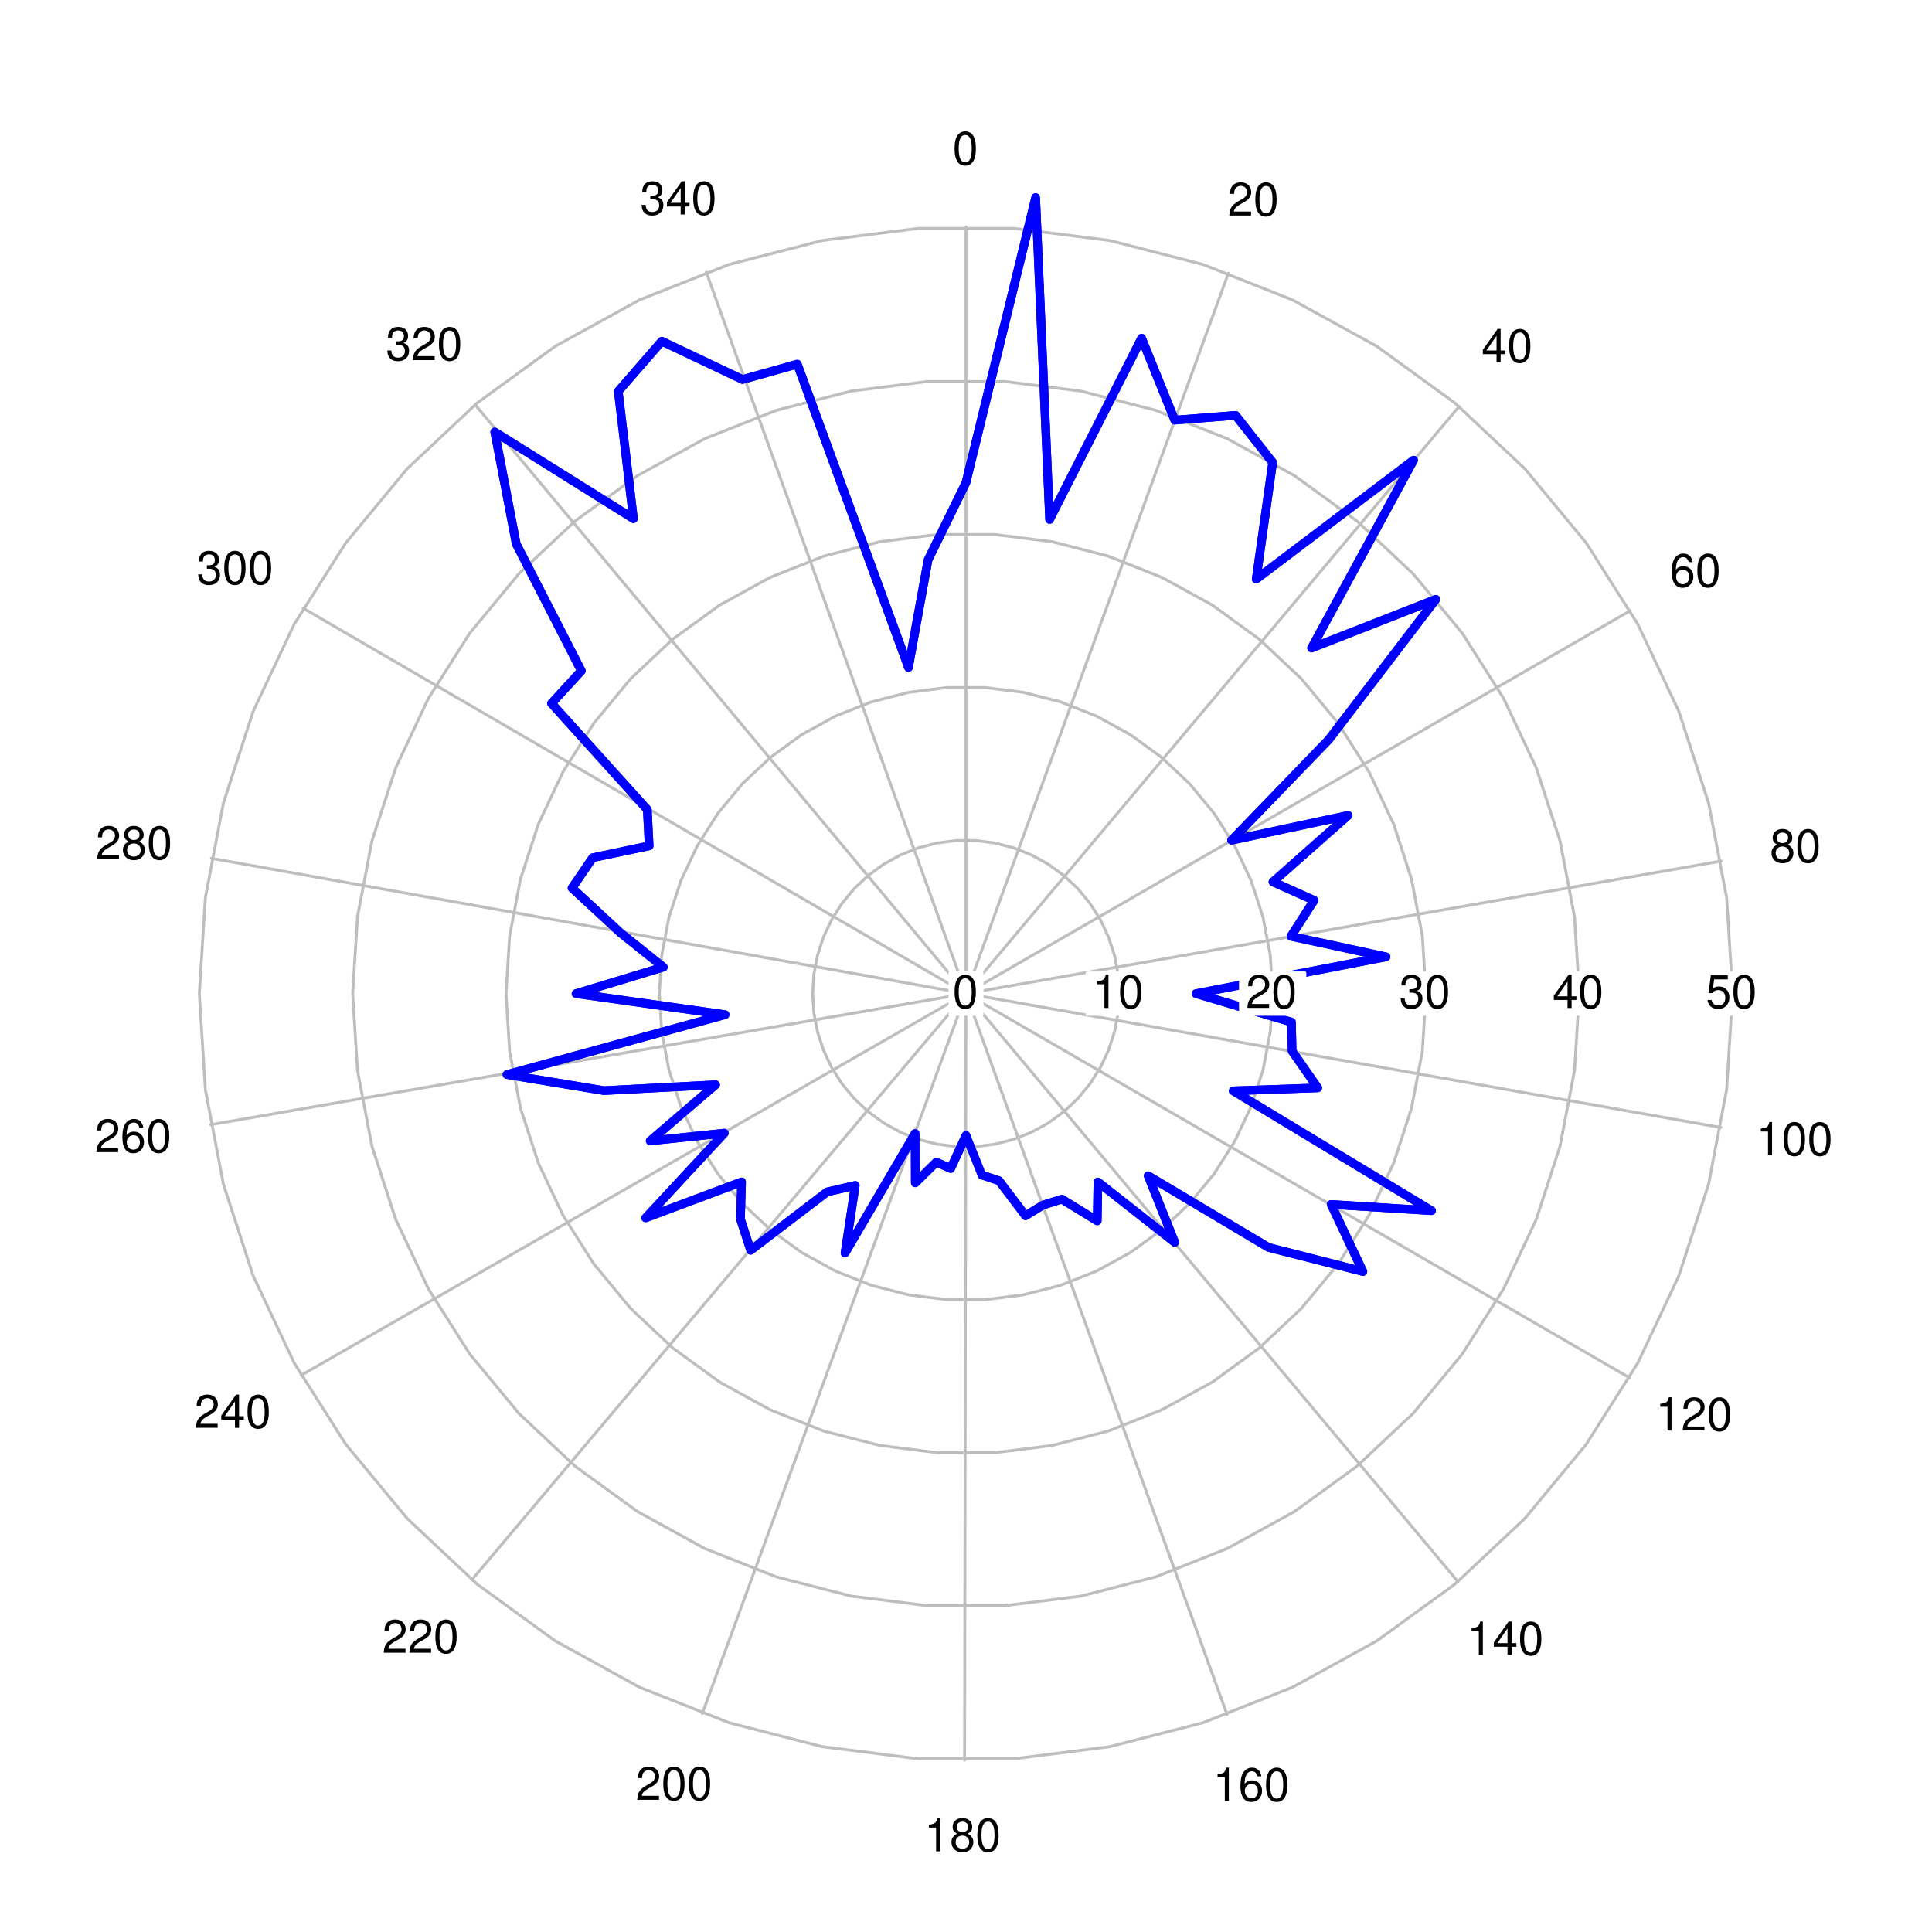 <?xml version="1.0" encoding="UTF-8"?>
<svg xmlns="http://www.w3.org/2000/svg" xmlns:xlink="http://www.w3.org/1999/xlink" width="504pt" height="504pt" viewBox="0 0 504 504" version="1.1">
<defs>
<g>
<symbol overflow="visible" id="glyph0-0">
<path style="stroke:none;" d=""/>
</symbol>
<symbol overflow="visible" id="glyph0-1">
<path style="stroke:none;" d="M 3.297 -8.672 C 2.516 -8.672 1.781 -8.312 1.344 -7.734 C 0.797 -6.953 0.516 -5.812 0.516 -4.203 C 0.516 -1.266 1.469 0.281 3.297 0.281 C 5.094 0.281 6.078 -1.266 6.078 -4.125 C 6.078 -5.812 5.812 -6.938 5.25 -7.734 C 4.812 -8.328 4.109 -8.672 3.297 -8.672 Z M 3.297 -7.734 C 4.438 -7.734 5 -6.578 5 -4.219 C 5 -1.75 4.453 -0.594 3.281 -0.594 C 2.156 -0.594 1.594 -1.797 1.594 -4.188 C 1.594 -6.578 2.156 -7.734 3.297 -7.734 Z M 3.297 -7.734 "/>
</symbol>
<symbol overflow="visible" id="glyph0-2">
<path style="stroke:none;" d="M 6.078 -1.047 L 1.594 -1.047 C 1.703 -1.766 2.094 -2.219 3.125 -2.859 L 4.328 -3.531 C 5.516 -4.188 6.125 -5.078 6.125 -6.141 C 6.125 -6.859 5.844 -7.531 5.344 -8 C 4.844 -8.453 4.219 -8.672 3.406 -8.672 C 2.328 -8.672 1.531 -8.297 1.062 -7.547 C 0.75 -7.094 0.625 -6.547 0.594 -5.672 L 1.656 -5.672 C 1.688 -6.266 1.766 -6.609 1.906 -6.906 C 2.188 -7.422 2.734 -7.75 3.375 -7.75 C 4.328 -7.75 5.047 -7.062 5.047 -6.125 C 5.047 -5.422 4.656 -4.828 3.906 -4.391 L 2.797 -3.75 C 1.016 -2.719 0.5 -1.906 0.406 -0.016 L 6.078 -0.016 Z M 6.078 -1.047 "/>
</symbol>
<symbol overflow="visible" id="glyph0-3">
<path style="stroke:none;" d="M 3.922 -2.094 L 3.922 0 L 4.984 0 L 4.984 -2.094 L 6.234 -2.094 L 6.234 -3.047 L 4.984 -3.047 L 4.984 -8.672 L 4.203 -8.672 L 0.344 -3.219 L 0.344 -2.094 Z M 3.922 -3.047 L 1.266 -3.047 L 3.922 -6.875 Z M 3.922 -3.047 "/>
</symbol>
<symbol overflow="visible" id="glyph0-4">
<path style="stroke:none;" d="M 5.969 -6.422 C 5.766 -7.844 4.859 -8.672 3.562 -8.672 C 2.625 -8.672 1.781 -8.219 1.281 -7.438 C 0.75 -6.594 0.516 -5.531 0.516 -3.953 C 0.516 -2.5 0.719 -1.578 1.234 -0.797 C 1.688 -0.094 2.438 0.281 3.375 0.281 C 4.984 0.281 6.156 -0.938 6.156 -2.625 C 6.156 -4.219 5.078 -5.359 3.547 -5.359 C 2.719 -5.359 2.047 -5.047 1.594 -4.406 C 1.609 -6.547 2.281 -7.734 3.484 -7.734 C 4.234 -7.734 4.75 -7.266 4.922 -6.422 Z M 3.422 -4.422 C 4.438 -4.422 5.078 -3.703 5.078 -2.547 C 5.078 -1.453 4.359 -0.656 3.391 -0.656 C 2.406 -0.656 1.656 -1.484 1.656 -2.594 C 1.656 -3.672 2.375 -4.422 3.422 -4.422 Z M 3.422 -4.422 "/>
</symbol>
<symbol overflow="visible" id="glyph0-5">
<path style="stroke:none;" d="M 4.688 -4.578 C 5.578 -5.109 5.859 -5.547 5.859 -6.359 C 5.859 -7.734 4.812 -8.672 3.297 -8.672 C 1.797 -8.672 0.75 -7.734 0.75 -6.375 C 0.75 -5.547 1.016 -5.125 1.891 -4.578 C 0.922 -4.078 0.438 -3.375 0.438 -2.406 C 0.438 -0.828 1.609 0.281 3.297 0.281 C 4.984 0.281 6.156 -0.828 6.156 -2.406 C 6.156 -3.375 5.672 -4.078 4.688 -4.578 Z M 3.297 -7.734 C 4.203 -7.734 4.781 -7.203 4.781 -6.344 C 4.781 -5.516 4.188 -4.984 3.297 -4.984 C 2.406 -4.984 1.828 -5.516 1.828 -6.359 C 1.828 -7.203 2.406 -7.734 3.297 -7.734 Z M 3.297 -4.094 C 4.359 -4.094 5.078 -3.391 5.078 -2.391 C 5.078 -1.344 4.375 -0.656 3.281 -0.656 C 2.25 -0.656 1.531 -1.375 1.531 -2.375 C 1.531 -3.406 2.234 -4.094 3.297 -4.094 Z M 3.297 -4.094 "/>
</symbol>
<symbol overflow="visible" id="glyph0-6">
<path style="stroke:none;" d="M 3.109 -6.188 L 3.109 0 L 4.156 0 L 4.156 -8.672 L 3.469 -8.672 C 3.094 -7.344 2.859 -7.156 1.219 -6.953 L 1.219 -6.188 Z M 3.109 -6.188 "/>
</symbol>
<symbol overflow="visible" id="glyph0-7">
<path style="stroke:none;" d="M 2.656 -4 L 3.234 -4 C 4.375 -4 4.984 -3.453 4.984 -2.406 C 4.984 -1.312 4.328 -0.656 3.234 -0.656 C 2.078 -0.656 1.516 -1.25 1.438 -2.516 L 0.391 -2.516 C 0.438 -1.828 0.547 -1.375 0.75 -0.984 C 1.203 -0.141 2.031 0.281 3.188 0.281 C 4.938 0.281 6.078 -0.781 6.078 -2.422 C 6.078 -3.531 5.656 -4.125 4.625 -4.484 C 5.422 -4.812 5.812 -5.406 5.812 -6.281 C 5.812 -7.781 4.844 -8.672 3.234 -8.672 C 1.516 -8.672 0.594 -7.719 0.562 -5.875 L 1.625 -5.875 C 1.625 -6.406 1.688 -6.703 1.812 -6.969 C 2.047 -7.469 2.578 -7.75 3.234 -7.75 C 4.172 -7.75 4.734 -7.188 4.734 -6.25 C 4.734 -5.641 4.531 -5.266 4.062 -5.062 C 3.766 -4.938 3.391 -4.891 2.656 -4.891 Z M 2.656 -4 "/>
</symbol>
<symbol overflow="visible" id="glyph0-8">
<path style="stroke:none;" d="M 5.719 -8.516 L 1.312 -8.516 L 0.688 -3.875 L 1.656 -3.875 C 2.141 -4.469 2.562 -4.672 3.234 -4.672 C 4.375 -4.672 5.078 -3.891 5.078 -2.625 C 5.078 -1.406 4.375 -0.656 3.219 -0.656 C 2.297 -0.656 1.734 -1.125 1.469 -2.094 L 0.422 -2.094 C 0.562 -1.391 0.688 -1.062 0.938 -0.75 C 1.422 -0.094 2.281 0.281 3.234 0.281 C 4.953 0.281 6.156 -0.969 6.156 -2.766 C 6.156 -4.453 5.047 -5.609 3.406 -5.609 C 2.812 -5.609 2.328 -5.453 1.844 -5.094 L 2.172 -7.469 L 5.719 -7.469 Z M 5.719 -8.516 "/>
</symbol>
</g>
</defs>
<g id="surface482">
<rect x="0" y="0" width="504" height="504" style="fill:rgb(100%,100%,100%);fill-opacity:1;stroke:none;"/>
<path style="fill:none;stroke-width:0.75;stroke-linecap:round;stroke-linejoin:round;stroke:rgb(74.51%,74.51%,74.51%);stroke-opacity:1;stroke-miterlimit:10;" d="M 452 259.199 L 450.422 234.133 L 445.715 209.461 L 437.957 185.574 L 427.262 162.848 L 413.805 141.645 L 397.793 122.289 L 379.484 105.098 L 359.164 90.336 L 337.156 78.234 L 313.805 68.988 L 289.477 62.742 L 264.559 59.594 L 239.441 59.594 L 214.523 62.742 L 190.195 68.988 L 166.844 78.234 L 144.836 90.336 L 124.516 105.098 L 106.207 122.289 L 90.195 141.645 L 76.738 162.848 L 66.043 185.574 L 58.285 209.461 L 53.578 234.133 L 52 259.199 L 53.578 284.266 L 58.285 308.938 L 66.043 332.824 L 76.738 355.551 L 90.195 376.758 L 106.207 396.109 L 124.516 413.301 L 144.836 428.066 L 166.844 440.164 L 190.195 449.41 L 214.523 455.656 L 239.441 458.805 L 264.559 458.805 L 289.477 455.656 L 313.805 449.41 L 337.156 440.164 L 359.164 428.066 L 379.484 413.301 L 397.793 396.109 L 413.805 376.758 L 427.262 355.551 L 437.957 332.824 L 445.715 308.938 L 450.422 284.266 L 452 259.199 "/>
<path style="fill:none;stroke-width:0.75;stroke-linecap:round;stroke-linejoin:round;stroke:rgb(74.51%,74.51%,74.51%);stroke-opacity:1;stroke-miterlimit:10;" d="M 412 259.199 L 410.738 239.148 L 406.973 219.41 L 400.766 200.301 L 392.211 182.121 L 381.441 165.156 L 368.637 149.672 L 353.988 135.918 L 337.73 124.109 L 320.125 114.426 L 301.441 107.031 L 281.98 102.035 L 262.047 99.516 L 241.953 99.516 L 222.02 102.035 L 202.559 107.031 L 183.875 114.426 L 166.27 124.109 L 150.012 135.918 L 135.363 149.672 L 122.559 165.156 L 111.789 182.121 L 103.234 200.301 L 97.027 219.41 L 93.262 239.148 L 92 259.199 L 93.262 279.254 L 97.027 298.992 L 103.234 318.102 L 111.789 336.281 L 122.559 353.246 L 135.363 368.727 L 150.012 382.48 L 166.27 394.293 L 183.875 403.973 L 202.559 411.367 L 222.02 416.367 L 241.953 418.883 L 262.047 418.883 L 281.98 416.367 L 301.441 411.367 L 320.125 403.973 L 337.73 394.293 L 353.988 382.48 L 368.637 368.727 L 381.441 353.246 L 392.211 336.281 L 400.766 318.102 L 406.973 298.992 L 410.738 279.254 L 412 259.199 "/>
<path style="fill:none;stroke-width:0.75;stroke-linecap:round;stroke-linejoin:round;stroke:rgb(74.51%,74.51%,74.51%);stroke-opacity:1;stroke-miterlimit:10;" d="M 372 259.199 L 371.055 244.16 L 368.23 229.355 L 363.574 215.023 L 357.156 201.391 L 349.082 188.664 L 339.477 177.055 L 328.492 166.738 L 316.301 157.879 L 303.094 150.621 L 289.082 145.074 L 274.484 141.324 L 259.535 139.438 L 244.465 139.438 L 229.516 141.324 L 214.918 145.074 L 200.906 150.621 L 187.699 157.879 L 175.508 166.738 L 164.523 177.055 L 154.918 188.664 L 146.844 201.391 L 140.426 215.023 L 135.77 229.355 L 132.945 244.16 L 132 259.199 L 132.945 274.238 L 135.77 289.043 L 140.426 303.375 L 146.844 317.012 L 154.918 329.734 L 164.523 341.344 L 175.508 351.66 L 187.699 360.52 L 200.906 367.777 L 214.918 373.328 L 229.516 377.074 L 244.465 378.965 L 259.535 378.965 L 274.484 377.074 L 289.082 373.328 L 303.094 367.777 L 316.301 360.52 L 328.492 351.66 L 339.477 341.344 L 349.082 329.734 L 357.156 317.012 L 363.574 303.375 L 368.23 289.043 L 371.055 274.238 L 372 259.199 "/>
<path style="fill:none;stroke-width:0.75;stroke-linecap:round;stroke-linejoin:round;stroke:rgb(74.51%,74.51%,74.51%);stroke-opacity:1;stroke-miterlimit:10;" d="M 332 259.199 L 331.371 249.172 L 329.488 239.305 L 326.383 229.75 L 322.105 220.66 L 316.723 212.176 L 310.316 204.438 L 302.992 197.559 L 294.867 191.652 L 286.062 186.812 L 276.723 183.117 L 266.992 180.617 L 257.023 179.359 L 246.977 179.359 L 237.008 180.617 L 227.277 183.117 L 217.938 186.812 L 209.133 191.652 L 201.008 197.559 L 193.684 204.438 L 187.277 212.176 L 181.895 220.66 L 177.617 229.75 L 174.512 239.305 L 172.629 249.172 L 172 259.199 L 172.629 269.227 L 174.512 279.094 L 177.617 288.648 L 181.895 297.742 L 187.277 306.223 L 193.684 313.965 L 201.008 320.84 L 209.133 326.746 L 217.938 331.586 L 227.277 335.285 L 237.008 337.781 L 246.977 339.043 L 257.023 339.043 L 266.992 337.781 L 276.723 335.285 L 286.062 331.586 L 294.867 326.746 L 302.992 320.84 L 310.316 313.965 L 316.723 306.223 L 322.105 297.742 L 326.383 288.648 L 329.488 279.094 L 331.371 269.227 L 332 259.199 "/>
<path style="fill:none;stroke-width:0.75;stroke-linecap:round;stroke-linejoin:round;stroke:rgb(74.51%,74.51%,74.51%);stroke-opacity:1;stroke-miterlimit:10;" d="M 292 259.199 L 291.684 254.188 L 290.742 249.254 L 289.191 244.477 L 287.051 239.93 L 284.359 235.688 L 281.16 231.816 L 277.496 228.379 L 273.434 225.426 L 269.031 223.008 L 264.359 221.156 L 259.496 219.91 L 254.512 219.277 L 249.488 219.277 L 244.504 219.91 L 239.641 221.156 L 234.969 223.008 L 230.566 225.426 L 226.504 228.379 L 222.84 231.816 L 219.641 235.688 L 216.949 239.93 L 214.809 244.477 L 213.258 249.254 L 212.316 254.188 L 212 259.199 L 212.316 264.215 L 213.258 269.148 L 214.809 273.926 L 216.949 278.469 L 219.641 282.711 L 222.84 286.582 L 226.504 290.02 L 230.566 292.973 L 234.969 295.395 L 239.641 297.242 L 244.504 298.492 L 249.488 299.121 L 254.512 299.121 L 259.496 298.492 L 264.359 297.242 L 269.031 295.395 L 273.434 292.973 L 277.496 290.02 L 281.16 286.582 L 284.359 282.711 L 287.051 278.469 L 289.191 273.926 L 290.742 269.148 L 291.684 264.215 L 292 259.199 "/>
<path style="fill:none;stroke-width:0.75;stroke-linecap:round;stroke-linejoin:round;stroke:rgb(74.51%,74.51%,74.51%);stroke-opacity:1;stroke-miterlimit:10;" d="M 252 259.199 L 252 259.199 "/>
<path style="fill:none;stroke-width:0.75;stroke-linecap:round;stroke-linejoin:round;stroke:rgb(74.51%,74.51%,74.51%);stroke-opacity:1;stroke-miterlimit:10;" d="M 252 259.199 L 252 59.199 "/>
<path style="fill:none;stroke-width:0.75;stroke-linecap:round;stroke-linejoin:round;stroke:rgb(74.51%,74.51%,74.51%);stroke-opacity:1;stroke-miterlimit:10;" d="M 252 259.199 L 320.441 71.277 "/>
<path style="fill:none;stroke-width:0.75;stroke-linecap:round;stroke-linejoin:round;stroke:rgb(74.51%,74.51%,74.51%);stroke-opacity:1;stroke-miterlimit:10;" d="M 252 259.199 L 380.621 106.043 "/>
<path style="fill:none;stroke-width:0.75;stroke-linecap:round;stroke-linejoin:round;stroke:rgb(74.51%,74.51%,74.51%);stroke-opacity:1;stroke-miterlimit:10;" d="M 252 259.199 L 425.266 159.309 "/>
<path style="fill:none;stroke-width:0.75;stroke-linecap:round;stroke-linejoin:round;stroke:rgb(74.51%,74.51%,74.51%);stroke-opacity:1;stroke-miterlimit:10;" d="M 252 259.199 L 448.988 224.633 "/>
<path style="fill:none;stroke-width:0.75;stroke-linecap:round;stroke-linejoin:round;stroke:rgb(74.51%,74.51%,74.51%);stroke-opacity:1;stroke-miterlimit:10;" d="M 252 259.199 L 448.926 294.133 "/>
<path style="fill:none;stroke-width:0.75;stroke-linecap:round;stroke-linejoin:round;stroke:rgb(74.51%,74.51%,74.51%);stroke-opacity:1;stroke-miterlimit:10;" d="M 252 259.199 L 425.082 359.414 "/>
<path style="fill:none;stroke-width:0.75;stroke-linecap:round;stroke-linejoin:round;stroke:rgb(74.51%,74.51%,74.51%);stroke-opacity:1;stroke-miterlimit:10;" d="M 252 259.199 L 380.336 412.594 "/>
<path style="fill:none;stroke-width:0.75;stroke-linecap:round;stroke-linejoin:round;stroke:rgb(74.51%,74.51%,74.51%);stroke-opacity:1;stroke-miterlimit:10;" d="M 252 259.199 L 320.094 447.25 "/>
<path style="fill:none;stroke-width:0.75;stroke-linecap:round;stroke-linejoin:round;stroke:rgb(74.51%,74.51%,74.51%);stroke-opacity:1;stroke-miterlimit:10;" d="M 252 259.199 L 251.629 459.199 "/>
<path style="fill:none;stroke-width:0.75;stroke-linecap:round;stroke-linejoin:round;stroke:rgb(74.51%,74.51%,74.51%);stroke-opacity:1;stroke-miterlimit:10;" d="M 252 259.199 L 183.211 446.996 "/>
<path style="fill:none;stroke-width:0.75;stroke-linecap:round;stroke-linejoin:round;stroke:rgb(74.51%,74.51%,74.51%);stroke-opacity:1;stroke-miterlimit:10;" d="M 252 259.199 L 123.098 412.117 "/>
<path style="fill:none;stroke-width:0.75;stroke-linecap:round;stroke-linejoin:round;stroke:rgb(74.51%,74.51%,74.51%);stroke-opacity:1;stroke-miterlimit:10;" d="M 252 259.199 L 78.551 358.773 "/>
<path style="fill:none;stroke-width:0.75;stroke-linecap:round;stroke-linejoin:round;stroke:rgb(74.51%,74.51%,74.51%);stroke-opacity:1;stroke-miterlimit:10;" d="M 252 259.199 L 54.945 293.402 "/>
<path style="fill:none;stroke-width:0.75;stroke-linecap:round;stroke-linejoin:round;stroke:rgb(74.51%,74.51%,74.51%);stroke-opacity:1;stroke-miterlimit:10;" d="M 252 259.199 L 55.141 223.906 "/>
<path style="fill:none;stroke-width:0.75;stroke-linecap:round;stroke-linejoin:round;stroke:rgb(74.51%,74.51%,74.51%);stroke-opacity:1;stroke-miterlimit:10;" d="M 252 259.199 L 79.105 158.668 "/>
<path style="fill:none;stroke-width:0.75;stroke-linecap:round;stroke-linejoin:round;stroke:rgb(74.51%,74.51%,74.51%);stroke-opacity:1;stroke-miterlimit:10;" d="M 252 259.199 L 123.945 105.57 "/>
<path style="fill:none;stroke-width:0.75;stroke-linecap:round;stroke-linejoin:round;stroke:rgb(74.51%,74.51%,74.51%);stroke-opacity:1;stroke-miterlimit:10;" d="M 252 259.199 L 184.254 71.023 "/>
<path style="fill-rule:nonzero;fill:rgb(100%,100%,100%);fill-opacity:1;stroke-width:0.75;stroke-linecap:round;stroke-linejoin:round;stroke:rgb(100%,100%,100%);stroke-opacity:1;stroke-miterlimit:10;" d="M 247.801 42.352 L 256.199 42.352 L 256.199 36.051 L 247.801 36.051 Z M 247.801 42.352 "/>
<path style="fill-rule:nonzero;fill:rgb(100%,100%,100%);fill-opacity:1;stroke-width:0.75;stroke-linecap:round;stroke-linejoin:round;stroke:rgb(100%,100%,100%);stroke-opacity:1;stroke-miterlimit:10;" d="M 318.887 55.633 L 335.688 55.633 L 335.688 49.332 L 318.887 49.332 Z M 318.887 55.633 "/>
<path style="fill-rule:nonzero;fill:rgb(100%,100%,100%);fill-opacity:1;stroke-width:0.75;stroke-linecap:round;stroke-linejoin:round;stroke:rgb(100%,100%,100%);stroke-opacity:1;stroke-miterlimit:10;" d="M 385.082 93.879 L 401.883 93.879 L 401.883 87.578 L 385.082 87.578 Z M 385.082 93.879 "/>
<path style="fill-rule:nonzero;fill:rgb(100%,100%,100%);fill-opacity:1;stroke-width:0.75;stroke-linecap:round;stroke-linejoin:round;stroke:rgb(100%,100%,100%);stroke-opacity:1;stroke-miterlimit:10;" d="M 434.191 152.469 L 450.992 152.469 L 450.992 146.168 L 434.191 146.168 Z M 434.191 152.469 "/>
<path style="fill-rule:nonzero;fill:rgb(100%,100%,100%);fill-opacity:1;stroke-width:0.75;stroke-linecap:round;stroke-linejoin:round;stroke:rgb(100%,100%,100%);stroke-opacity:1;stroke-miterlimit:10;" d="M 460.289 224.324 L 477.09 224.324 L 477.09 218.023 L 460.289 218.023 Z M 460.289 224.324 "/>
<path style="fill-rule:nonzero;fill:rgb(100%,100%,100%);fill-opacity:1;stroke-width:0.75;stroke-linecap:round;stroke-linejoin:round;stroke:rgb(100%,100%,100%);stroke-opacity:1;stroke-miterlimit:10;" d="M 456.02 300.773 L 481.219 300.773 L 481.219 294.473 L 456.02 294.473 Z M 456.02 300.773 "/>
<path style="fill-rule:nonzero;fill:rgb(100%,100%,100%);fill-opacity:1;stroke-width:0.75;stroke-linecap:round;stroke-linejoin:round;stroke:rgb(100%,100%,100%);stroke-opacity:1;stroke-miterlimit:10;" d="M 429.789 372.586 L 454.988 372.586 L 454.988 366.285 L 429.789 366.285 Z M 429.789 372.586 "/>
<path style="fill-rule:nonzero;fill:rgb(100%,100%,100%);fill-opacity:1;stroke-width:0.75;stroke-linecap:round;stroke-linejoin:round;stroke:rgb(100%,100%,100%);stroke-opacity:1;stroke-miterlimit:10;" d="M 380.57 431.082 L 405.77 431.082 L 405.77 424.781 L 380.57 424.781 Z M 380.57 431.082 "/>
<path style="fill-rule:nonzero;fill:rgb(100%,100%,100%);fill-opacity:1;stroke-width:0.75;stroke-linecap:round;stroke-linejoin:round;stroke:rgb(100%,100%,100%);stroke-opacity:1;stroke-miterlimit:10;" d="M 314.305 469.207 L 339.504 469.207 L 339.504 462.906 L 314.305 462.906 Z M 314.305 469.207 "/>
<path style="fill-rule:nonzero;fill:rgb(100%,100%,100%);fill-opacity:1;stroke-width:0.75;stroke-linecap:round;stroke-linejoin:round;stroke:rgb(100%,100%,100%);stroke-opacity:1;stroke-miterlimit:10;" d="M 238.992 482.352 L 264.191 482.352 L 264.191 476.051 L 238.992 476.051 Z M 238.992 482.352 "/>
<path style="fill-rule:nonzero;fill:rgb(100%,100%,100%);fill-opacity:1;stroke-width:0.75;stroke-linecap:round;stroke-linejoin:round;stroke:rgb(100%,100%,100%);stroke-opacity:1;stroke-miterlimit:10;" d="M 163.73 468.926 L 188.93 468.926 L 188.93 462.625 L 163.73 462.625 Z M 163.73 468.926 "/>
<path style="fill-rule:nonzero;fill:rgb(100%,100%,100%);fill-opacity:1;stroke-width:0.75;stroke-linecap:round;stroke-linejoin:round;stroke:rgb(100%,100%,100%);stroke-opacity:1;stroke-miterlimit:10;" d="M 97.605 430.559 L 122.805 430.559 L 122.805 424.258 L 97.605 424.258 Z M 97.605 430.559 "/>
<path style="fill-rule:nonzero;fill:rgb(100%,100%,100%);fill-opacity:1;stroke-width:0.75;stroke-linecap:round;stroke-linejoin:round;stroke:rgb(100%,100%,100%);stroke-opacity:1;stroke-miterlimit:10;" d="M 48.605 371.879 L 73.805 371.879 L 73.805 365.578 L 48.605 365.578 Z M 48.605 371.879 "/>
<path style="fill-rule:nonzero;fill:rgb(100%,100%,100%);fill-opacity:1;stroke-width:0.75;stroke-linecap:round;stroke-linejoin:round;stroke:rgb(100%,100%,100%);stroke-opacity:1;stroke-miterlimit:10;" d="M 22.641 299.973 L 47.84 299.973 L 47.84 293.672 L 22.641 293.672 Z M 22.641 299.973 "/>
<path style="fill-rule:nonzero;fill:rgb(100%,100%,100%);fill-opacity:1;stroke-width:0.75;stroke-linecap:round;stroke-linejoin:round;stroke:rgb(100%,100%,100%);stroke-opacity:1;stroke-miterlimit:10;" d="M 22.852 223.523 L 48.051 223.523 L 48.051 217.223 L 22.852 217.223 Z M 22.852 223.523 "/>
<path style="fill-rule:nonzero;fill:rgb(100%,100%,100%);fill-opacity:1;stroke-width:0.75;stroke-linecap:round;stroke-linejoin:round;stroke:rgb(100%,100%,100%);stroke-opacity:1;stroke-miterlimit:10;" d="M 49.215 151.766 L 74.414 151.766 L 74.414 145.465 L 49.215 145.465 Z M 49.215 151.766 "/>
<path style="fill-rule:nonzero;fill:rgb(100%,100%,100%);fill-opacity:1;stroke-width:0.75;stroke-linecap:round;stroke-linejoin:round;stroke:rgb(100%,100%,100%);stroke-opacity:1;stroke-miterlimit:10;" d="M 98.543 93.355 L 123.742 93.355 L 123.742 87.055 L 98.543 87.055 Z M 98.543 93.355 "/>
<path style="fill-rule:nonzero;fill:rgb(100%,100%,100%);fill-opacity:1;stroke-width:0.75;stroke-linecap:round;stroke-linejoin:round;stroke:rgb(100%,100%,100%);stroke-opacity:1;stroke-miterlimit:10;" d="M 164.879 55.355 L 190.078 55.355 L 190.078 49.055 L 164.879 49.055 Z M 164.879 55.355 "/>
<g style="fill:rgb(0%,0%,0%);fill-opacity:1;">
  <use xlink:href="#glyph0-1" x="248.5" y="42.947"/>
</g>
<g style="fill:rgb(0%,0%,0%);fill-opacity:1;">
  <use xlink:href="#glyph0-2" x="320.285" y="56.232"/>
  <use xlink:href="#glyph0-1" x="326.957" y="56.232"/>
</g>
<g style="fill:rgb(0%,0%,0%);fill-opacity:1;">
  <use xlink:href="#glyph0-3" x="386.484" y="94.475"/>
  <use xlink:href="#glyph0-1" x="393.156" y="94.475"/>
</g>
<g style="fill:rgb(0%,0%,0%);fill-opacity:1;">
  <use xlink:href="#glyph0-4" x="435.594" y="153.064"/>
  <use xlink:href="#glyph0-1" x="442.266" y="153.064"/>
</g>
<g style="fill:rgb(0%,0%,0%);fill-opacity:1;">
  <use xlink:href="#glyph0-5" x="461.688" y="224.924"/>
  <use xlink:href="#glyph0-1" x="468.359" y="224.924"/>
</g>
<g style="fill:rgb(0%,0%,0%);fill-opacity:1;">
  <use xlink:href="#glyph0-6" x="458.117" y="301.373"/>
  <use xlink:href="#glyph0-1" x="464.789" y="301.373"/>
  <use xlink:href="#glyph0-1" x="471.461" y="301.373"/>
</g>
<g style="fill:rgb(0%,0%,0%);fill-opacity:1;">
  <use xlink:href="#glyph0-6" x="431.891" y="373.182"/>
  <use xlink:href="#glyph0-2" x="438.562" y="373.182"/>
  <use xlink:href="#glyph0-1" x="445.234" y="373.182"/>
</g>
<g style="fill:rgb(0%,0%,0%);fill-opacity:1;">
  <use xlink:href="#glyph0-6" x="382.672" y="431.682"/>
  <use xlink:href="#glyph0-3" x="389.344" y="431.682"/>
  <use xlink:href="#glyph0-1" x="396.016" y="431.682"/>
</g>
<g style="fill:rgb(0%,0%,0%);fill-opacity:1;">
  <use xlink:href="#glyph0-6" x="316.406" y="469.803"/>
  <use xlink:href="#glyph0-4" x="323.078" y="469.803"/>
  <use xlink:href="#glyph0-1" x="329.75" y="469.803"/>
</g>
<g style="fill:rgb(0%,0%,0%);fill-opacity:1;">
  <use xlink:href="#glyph0-6" x="241.094" y="482.947"/>
  <use xlink:href="#glyph0-5" x="247.766" y="482.947"/>
  <use xlink:href="#glyph0-1" x="254.438" y="482.947"/>
</g>
<g style="fill:rgb(0%,0%,0%);fill-opacity:1;">
  <use xlink:href="#glyph0-2" x="165.832" y="469.525"/>
  <use xlink:href="#glyph0-1" x="172.504" y="469.525"/>
  <use xlink:href="#glyph0-1" x="179.176" y="469.525"/>
</g>
<g style="fill:rgb(0%,0%,0%);fill-opacity:1;">
  <use xlink:href="#glyph0-2" x="99.707" y="431.158"/>
  <use xlink:href="#glyph0-2" x="106.379" y="431.158"/>
  <use xlink:href="#glyph0-1" x="113.051" y="431.158"/>
</g>
<g style="fill:rgb(0%,0%,0%);fill-opacity:1;">
  <use xlink:href="#glyph0-2" x="50.703" y="372.479"/>
  <use xlink:href="#glyph0-3" x="57.375" y="372.479"/>
  <use xlink:href="#glyph0-1" x="64.047" y="372.479"/>
</g>
<g style="fill:rgb(0%,0%,0%);fill-opacity:1;">
  <use xlink:href="#glyph0-2" x="24.742" y="300.572"/>
  <use xlink:href="#glyph0-4" x="31.414" y="300.572"/>
  <use xlink:href="#glyph0-1" x="38.086" y="300.572"/>
</g>
<g style="fill:rgb(0%,0%,0%);fill-opacity:1;">
  <use xlink:href="#glyph0-2" x="24.953" y="224.123"/>
  <use xlink:href="#glyph0-5" x="31.625" y="224.123"/>
  <use xlink:href="#glyph0-1" x="38.297" y="224.123"/>
</g>
<g style="fill:rgb(0%,0%,0%);fill-opacity:1;">
  <use xlink:href="#glyph0-7" x="51.312" y="152.361"/>
  <use xlink:href="#glyph0-1" x="57.984" y="152.361"/>
  <use xlink:href="#glyph0-1" x="64.656" y="152.361"/>
</g>
<g style="fill:rgb(0%,0%,0%);fill-opacity:1;">
  <use xlink:href="#glyph0-7" x="100.641" y="93.955"/>
  <use xlink:href="#glyph0-2" x="107.312" y="93.955"/>
  <use xlink:href="#glyph0-1" x="113.984" y="93.955"/>
</g>
<g style="fill:rgb(0%,0%,0%);fill-opacity:1;">
  <use xlink:href="#glyph0-7" x="166.977" y="55.955"/>
  <use xlink:href="#glyph0-3" x="173.648" y="55.955"/>
  <use xlink:href="#glyph0-1" x="180.32" y="55.955"/>
</g>
<path style="fill:none;stroke-width:2.25;stroke-linecap:round;stroke-linejoin:round;stroke:rgb(0%,0%,100%);stroke-opacity:1;stroke-miterlimit:10;" d="M 252 296.199 L 248.008 304.832 L 244.246 303.172 L 238.77 308.57 L 238.723 295.684 L 220.445 326.871 L 223.109 309.238 L 215.773 310.938 L 195.816 326.156 L 193.168 318.031 L 193.453 308.328 L 168.445 317.703 L 188.953 295.602 L 169.609 297.621 L 186.668 282.98 L 157.555 284.508 L 132.246 280.316 L 189.164 264.699 L 150.262 259.199 L 173.043 252.293 L 161.812 243.297 L 149.227 231.66 L 154.613 223.754 L 169.344 220.656 L 168.863 211.199 L 143.871 183.488 L 151.648 174.996 L 134.672 141.871 L 129.066 112.695 L 165.246 135.305 L 161.285 102.078 L 172.641 89.016 L 193.695 99.004 L 208 94.992 L 236.996 174.113 L 242.102 146.062 L 252 125.867 L 270.168 51.531 L 273.809 135.508 L 297.812 88.23 L 306.449 109.602 L 322.336 108.363 L 332 120.637 L 327.711 151.07 L 368.773 120.035 L 342.156 169.043 L 374.566 156.355 L 346.656 192.922 L 321.281 219.199 L 351.695 212.711 L 332.078 230.055 L 342.797 234.871 L 336.777 244.25 L 361.582 249.613 L 312 259.199 L 336.895 266.629 L 337.086 274.203 L 343.762 283.789 L 321.695 284.566 L 373.445 315.832 L 347.262 314.199 L 355.539 331.699 L 330.902 325.406 L 299.516 306.719 L 306.449 324.09 L 286.414 308.348 L 286.23 318.488 L 277.004 312.824 L 272.078 314.367 L 267.527 317.156 L 260.605 308.012 L 256.141 306.52 L 252 296.199 "/>
<path style="fill:none;stroke-width:2.25;stroke-linecap:round;stroke-linejoin:round;stroke:rgb(0%,0%,100%);stroke-opacity:1;stroke-miterlimit:10;" d="M 252 296.199 L 248.008 304.832 L 244.246 303.172 L 238.77 308.57 L 238.723 295.684 L 220.445 326.871 L 223.109 309.238 L 215.773 310.938 L 195.816 326.156 L 193.168 318.031 L 193.453 308.328 L 168.445 317.703 L 188.953 295.602 L 169.609 297.621 L 186.668 282.98 L 157.555 284.508 L 132.246 280.316 L 189.164 264.699 L 150.262 259.199 L 173.043 252.293 L 161.812 243.297 L 149.227 231.66 L 154.613 223.754 L 169.344 220.656 L 168.863 211.199 L 143.871 183.488 L 151.648 174.996 L 134.672 141.871 L 129.066 112.695 L 165.246 135.305 L 161.285 102.078 L 172.641 89.016 L 193.695 99.004 L 208 94.992 L 236.996 174.113 L 242.102 146.062 L 252 125.867 L 270.168 51.531 L 273.809 135.508 L 297.812 88.23 L 306.449 109.602 L 322.336 108.363 L 332 120.637 L 327.711 151.07 L 368.773 120.035 L 342.156 169.043 L 374.566 156.355 L 346.656 192.922 L 321.281 219.199 L 351.695 212.711 L 332.078 230.055 L 342.797 234.871 L 336.777 244.25 L 361.582 249.613 L 312 259.199 L 336.895 266.629 L 337.086 274.203 L 343.762 283.789 L 321.695 284.566 L 373.445 315.832 L 347.262 314.199 L 355.539 331.699 L 330.902 325.406 L 299.516 306.719 L 306.449 324.09 L 286.414 308.348 L 286.23 318.488 L 277.004 312.824 L 272.078 314.367 L 267.527 317.156 L 260.605 308.012 L 256.141 306.52 "/>
<path style="fill-rule:nonzero;fill:rgb(100%,100%,100%);fill-opacity:1;stroke-width:0.75;stroke-linecap:round;stroke-linejoin:round;stroke:rgb(100%,100%,100%);stroke-opacity:1;stroke-miterlimit:10;" d="M 247.801 264.602 L 256.199 264.602 L 256.199 253.801 L 247.801 253.801 Z M 247.801 264.602 "/>
<path style="fill-rule:nonzero;fill:rgb(100%,100%,100%);fill-opacity:1;stroke-width:0.75;stroke-linecap:round;stroke-linejoin:round;stroke:rgb(100%,100%,100%);stroke-opacity:1;stroke-miterlimit:10;" d="M 283.602 264.602 L 300.402 264.602 L 300.402 253.801 L 283.602 253.801 Z M 283.602 264.602 "/>
<path style="fill-rule:nonzero;fill:rgb(100%,100%,100%);fill-opacity:1;stroke-width:0.75;stroke-linecap:round;stroke-linejoin:round;stroke:rgb(100%,100%,100%);stroke-opacity:1;stroke-miterlimit:10;" d="M 323.602 264.602 L 340.402 264.602 L 340.402 253.801 L 323.602 253.801 Z M 323.602 264.602 "/>
<path style="fill-rule:nonzero;fill:rgb(100%,100%,100%);fill-opacity:1;stroke-width:0.75;stroke-linecap:round;stroke-linejoin:round;stroke:rgb(100%,100%,100%);stroke-opacity:1;stroke-miterlimit:10;" d="M 363.602 264.602 L 380.402 264.602 L 380.402 253.801 L 363.602 253.801 Z M 363.602 264.602 "/>
<path style="fill-rule:nonzero;fill:rgb(100%,100%,100%);fill-opacity:1;stroke-width:0.75;stroke-linecap:round;stroke-linejoin:round;stroke:rgb(100%,100%,100%);stroke-opacity:1;stroke-miterlimit:10;" d="M 403.602 264.602 L 420.402 264.602 L 420.402 253.801 L 403.602 253.801 Z M 403.602 264.602 "/>
<path style="fill-rule:nonzero;fill:rgb(100%,100%,100%);fill-opacity:1;stroke-width:0.75;stroke-linecap:round;stroke-linejoin:round;stroke:rgb(100%,100%,100%);stroke-opacity:1;stroke-miterlimit:10;" d="M 443.602 264.602 L 460.402 264.602 L 460.402 253.801 L 443.602 253.801 Z M 443.602 264.602 "/>
<g style="fill:rgb(0%,0%,0%);fill-opacity:1;">
  <use xlink:href="#glyph0-1" x="248.5" y="262.947"/>
</g>
<g style="fill:rgb(0%,0%,0%);fill-opacity:1;">
  <use xlink:href="#glyph0-6" x="285" y="262.947"/>
  <use xlink:href="#glyph0-1" x="291.672" y="262.947"/>
</g>
<g style="fill:rgb(0%,0%,0%);fill-opacity:1;">
  <use xlink:href="#glyph0-2" x="325" y="262.947"/>
  <use xlink:href="#glyph0-1" x="331.672" y="262.947"/>
</g>
<g style="fill:rgb(0%,0%,0%);fill-opacity:1;">
  <use xlink:href="#glyph0-7" x="365" y="262.947"/>
  <use xlink:href="#glyph0-1" x="371.672" y="262.947"/>
</g>
<g style="fill:rgb(0%,0%,0%);fill-opacity:1;">
  <use xlink:href="#glyph0-3" x="405" y="262.947"/>
  <use xlink:href="#glyph0-1" x="411.672" y="262.947"/>
</g>
<g style="fill:rgb(0%,0%,0%);fill-opacity:1;">
  <use xlink:href="#glyph0-8" x="445" y="262.947"/>
  <use xlink:href="#glyph0-1" x="451.672" y="262.947"/>
</g>
</g>
</svg>
